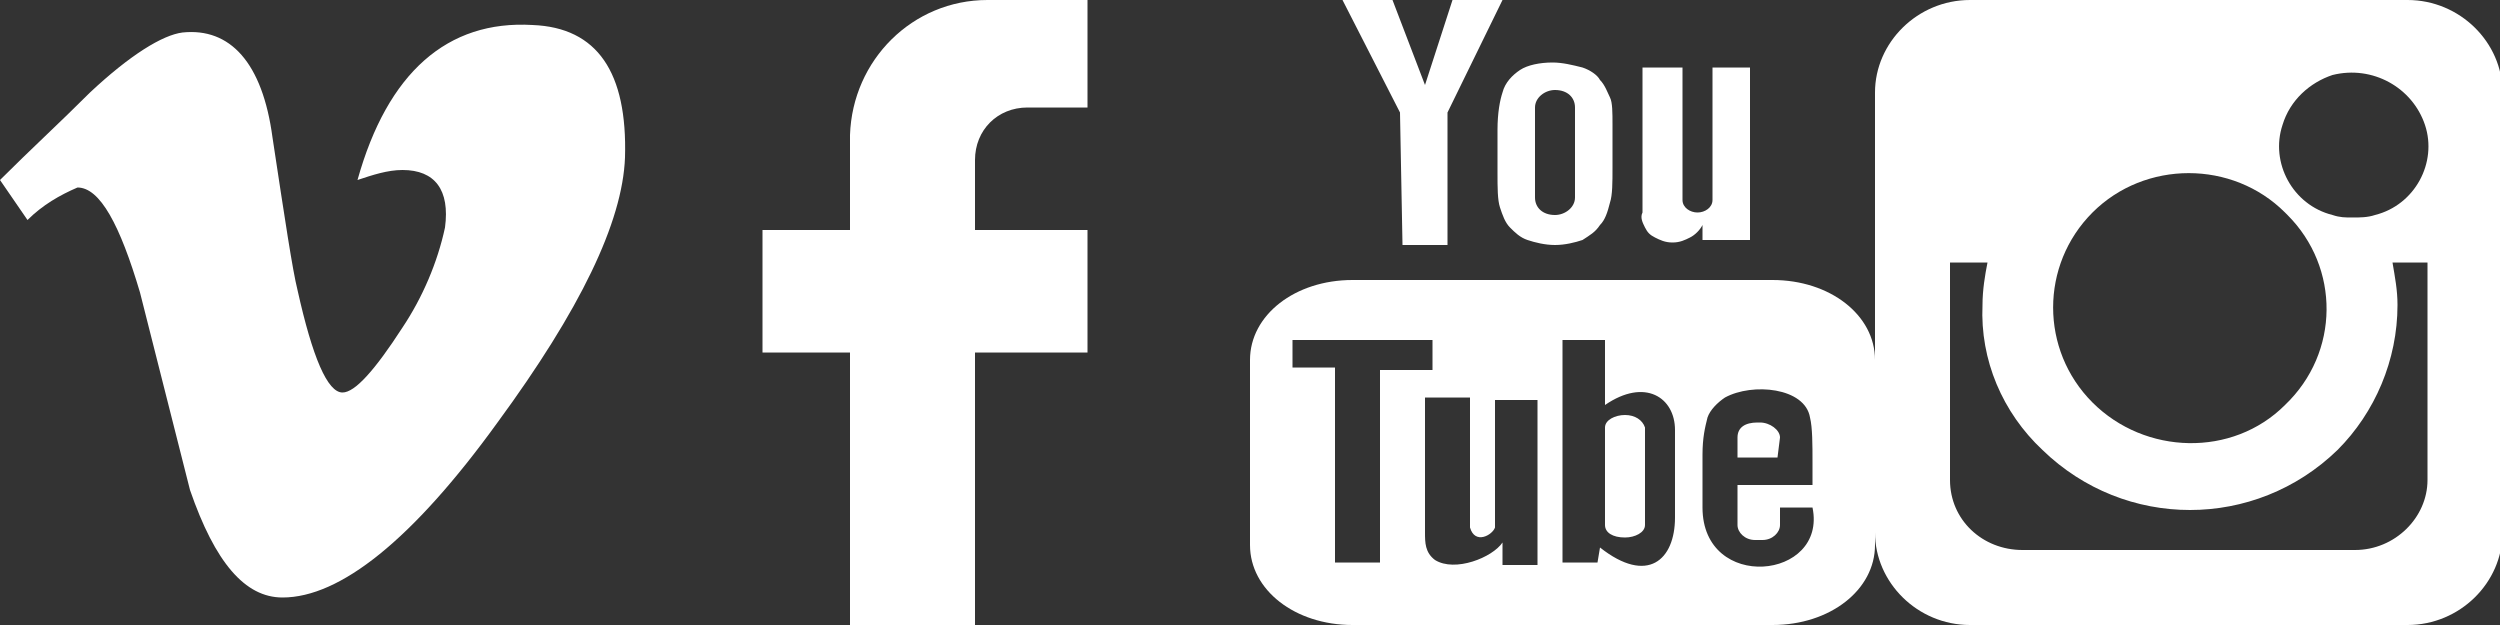 <?xml version="1.0" encoding="utf-8"?>
<!-- Generator: Adobe Illustrator 19.2.0, SVG Export Plug-In . SVG Version: 6.00 Build 0)  -->
<svg version="1.1" xmlns="http://www.w3.org/2000/svg" xmlns:xlink="http://www.w3.org/1999/xlink" x="0px" y="0px"
	 viewBox="0 0 100 25" style="enable-background:new 0 0 100 25;" xml:space="preserve">
<rect x="0" y="0" width="100" height="25" fill="#333333" stroke="none"/>
<style type="text/css">
	.st0{fill:#FFFFFF;}
	.st1{fill:none;}
</style>
<g id="facebook-icon">
	<path class="st0" d="M39.5,0h4v4.3h-2.4c-1.2,0-2.1,0.9-2.1,2.1v2.8h4.5v4.9h-4.5V25H34V14.1h-3.5V9.2H34V5.4
		C34.1,2.4,36.5,0,39.5,0"/>
	<rect x="25" class="st1" width="25" height="25"/>
</g>
<g id="vimeo-icon">
	<path class="st0" d="M25,6.3c-0.1,2.6-1.8,6.1-5.1,10.6c-3.4,4.7-6.3,7-8.6,7c-1.5,0-2.7-1.4-3.7-4.3l-2-7.9C4.8,9,4,7.5,3.1,7.5
		c-0.7,0.3-1.4,0.7-2,1.3L0,7.2C1.2,6,2.4,4.9,3.6,3.7c1.6-1.5,2.9-2.3,3.7-2.4c1.9-0.2,3.2,1.2,3.6,4.2c0.5,3.3,0.8,5.3,1,6.1
		c0.6,2.7,1.2,4.1,1.8,4.1c0.5,0,1.3-0.9,2.4-2.6c0.8-1.2,1.4-2.6,1.7-4c0.2-1.5-0.4-2.3-1.7-2.3c-0.6,0-1.2,0.2-1.8,0.4
		c1.2-4.3,3.6-6.4,7-6.2C23.9,1.1,25.1,2.9,25,6.3"/>
	<rect class="st1" width="25" height="25"/>
</g>
<g id="youtube-icon">
	<path id="YouTube" class="st0" d="M71.1,18.3h-1.6l0-0.8c0-0.4,0.3-0.6,0.8-0.6h0.1c0.4,0,0.8,0.3,0.8,0.6L71.1,18.3z M65,16.6
		c-0.4,0-0.8,0.2-0.8,0.5V21c0,0.3,0.3,0.5,0.8,0.5c0.4,0,0.8-0.2,0.8-0.5v-3.9C65.7,16.8,65.4,16.6,65,16.6z M75,14.4v7.4
		c0,1.8-1.8,3.2-4.1,3.2H54.1c-2.3,0-4.1-1.4-4.1-3.2v-7.4c0-1.8,1.8-3.2,4.1-3.2h16.8C73.2,11.2,75,12.6,75,14.4z M55.2,22.6l0-7.8
		l2.1,0v-1.2l-5.6,0v1.1l1.7,0v7.8H55.2z M61.5,16h-1.7v4.1c0,0.6,0,0.9,0,1c-0.1,0.3-0.8,0.7-1,0c0-0.1,0-0.4,0-1l0-4.2H57l0,4.1
		c0,0.6,0,1.1,0,1.3c0,0.4,0,0.8,0.4,1.1c0.8,0.5,2.3-0.1,2.7-0.7l0,0.9l1.4,0L61.5,16L61.5,16z M67,20.7l0-3.5c0-1.3-1.2-2.1-2.8-1
		l0-2.6l-1.7,0l0,8.9l1.4,0l0.1-0.6C65.9,23.4,67,22.4,67,20.7z M72.5,20.3l-1.3,0c0,0,0,0.1,0,0.1V21c0,0.3-0.3,0.6-0.7,0.6h-0.3
		c-0.4,0-0.7-0.3-0.7-0.6V21v-0.7v-0.9h3v-0.9c0-0.7,0-1.4-0.1-1.8c-0.2-1.2-2.3-1.4-3.4-0.8c-0.3,0.2-0.6,0.5-0.7,0.8
		c-0.1,0.4-0.2,0.8-0.2,1.5v2.1C68.1,23.7,73.1,23.2,72.5,20.3z M65.8,9.1c0.1,0.2,0.2,0.3,0.4,0.4c0.2,0.1,0.4,0.2,0.7,0.2
		c0.3,0,0.5-0.1,0.7-0.2c0.2-0.1,0.4-0.3,0.5-0.5l0,0.6H70V2.7h-1.5v5.3c0,0.3-0.3,0.5-0.6,0.5c-0.3,0-0.6-0.2-0.6-0.5V2.7h-1.6v4.6
		c0,0.6,0,1,0,1.2C65.6,8.7,65.7,8.9,65.8,9.1z M59.9,5.2c0-0.7,0.1-1.2,0.2-1.5c0.1-0.4,0.4-0.7,0.7-0.9c0.3-0.2,0.8-0.3,1.3-0.3
		c0.4,0,0.8,0.1,1.2,0.2C63.6,2.8,63.9,3,64,3.2c0.2,0.2,0.3,0.5,0.4,0.7c0.1,0.2,0.1,0.6,0.1,1.1v1.7c0,0.6,0,1.1-0.1,1.4
		C64.3,8.5,64.2,8.8,64,9c-0.2,0.3-0.4,0.4-0.7,0.6c-0.3,0.1-0.7,0.2-1.1,0.2c-0.4,0-0.8-0.1-1.1-0.2c-0.3-0.1-0.5-0.3-0.7-0.5
		c-0.2-0.2-0.3-0.5-0.4-0.8c-0.1-0.3-0.1-0.8-0.1-1.4L59.9,5.2L59.9,5.2z M61.4,7.9c0,0.4,0.3,0.7,0.8,0.7c0.4,0,0.8-0.3,0.8-0.7
		V4.3c0-0.4-0.3-0.7-0.8-0.7c-0.4,0-0.8,0.3-0.8,0.7V7.9z M56.1,9.8h1.8l0-5.3L60.1,0h-2l-1.1,3.4L55.7,0h-2l2.3,4.5L56.1,9.8z"/>
</g>
<g id="instagram-icon">
	<title>instagram-icon</title>
	<path class="st0" d="M91.4,8.5c-2.1-2.1-5.6-2.1-7.7,0c-2.1,2.1-2.1,5.5,0,7.6l0,0c2.1,2.1,5.6,2.2,7.7,0.1
		c2.2-2.1,2.2-5.5,0.1-7.6C91.4,8.5,91.4,8.5,91.4,8.5L91.4,8.5L91.4,8.5z M95.7,10.5c0.1,0.6,0.2,1.1,0.2,1.7
		c0,2.2-0.9,4.3-2.4,5.8l0,0c-3.3,3.2-8.5,3.2-11.8,0l0,0c-1.6-1.5-2.5-3.6-2.4-5.8c0-0.6,0.1-1.2,0.2-1.7H78v8.7
		c0,1.6,1.3,2.8,2.9,2.8h13.3c1.6,0,2.9-1.3,2.9-2.8v-8.7H95.7L95.7,10.5z M91.3,5c-0.5,1.5,0.4,3.2,2,3.6c0.3,0.1,0.5,0.1,0.8,0.1
		c0.3,0,0.6,0,0.9-0.1c1.6-0.4,2.5-2.1,2-3.6c-0.5-1.5-2.1-2.4-3.7-2C92.4,3.3,91.6,4,91.3,5z M78.8,0h17.5c2.1,0,3.8,1.7,3.8,3.7
		v17.6c0,2-1.7,3.7-3.8,3.7H78.8c-2.1,0-3.8-1.7-3.8-3.7V3.7C75,1.7,76.7,0,78.8,0L78.8,0z"/>
</g>
</svg>
